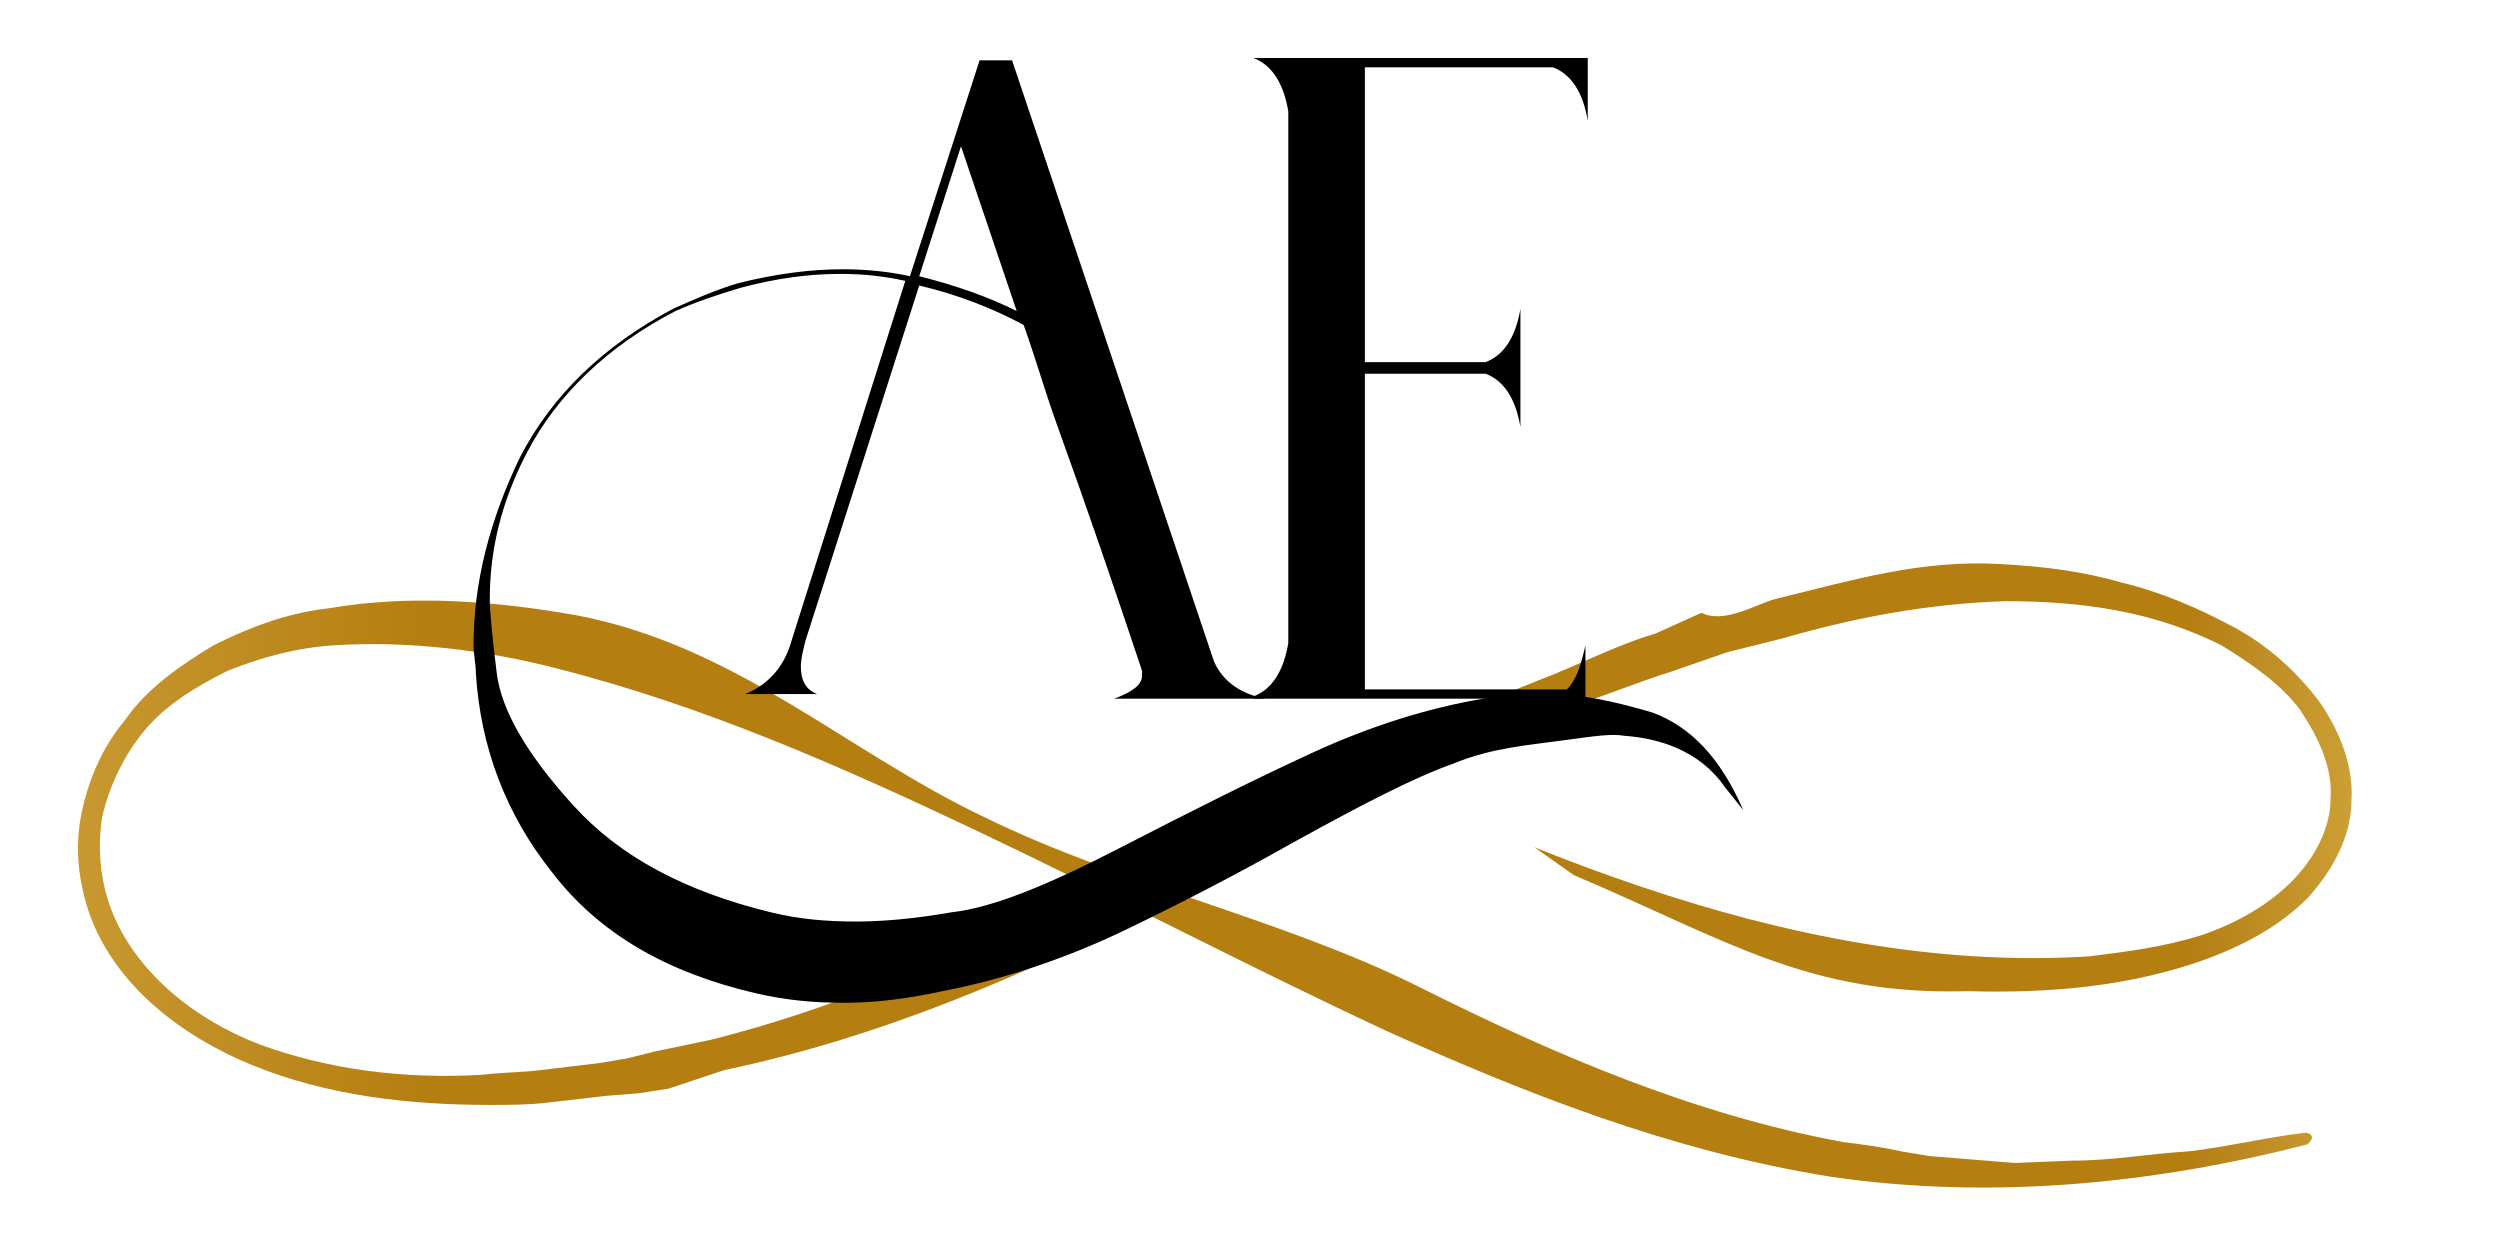 <?xml version="1.0" encoding="utf-8"?>
<!-- Generator: Adobe Illustrator 27.9.6, SVG Export Plug-In . SVG Version: 9.03 Build 54986)  -->
<svg version="1.1" id="Layer_1" xmlns="http://www.w3.org/2000/svg" xmlns:xlink="http://www.w3.org/1999/xlink" x="0px" y="0px"
	 viewBox="0 0 107.7 54.3" style="enable-background:new 0 0 107.7 54.3;" xml:space="preserve">
<style type="text/css">
	.st0{fill:url(#SVGID_1_);}
</style>
<g>
	
		<linearGradient id="SVGID_1_" gradientUnits="userSpaceOnUse" x1="3.359" y1="-767.827" x2="101.65" y2="-767.827" gradientTransform="matrix(1 0 0 -1 0 -730.11)">
		<stop  offset="0" style="stop-color:#C79930"/>
		<stop  offset="0.151" style="stop-color:#B57E11"/>
		<stop  offset="0.926" style="stop-color:#B57E11"/>
		<stop  offset="0.935" style="stop-color:#B78319"/>
		<stop  offset="1" style="stop-color:#CDA137"/>
	</linearGradient>
	<path class="st0" d="M66.1,36.5c6,2.4,12.4,4.3,19,4.7c1.7,0.1,3.3,0.1,4.9,0c1.6-0.2,3.2-0.4,4.8-0.9c1.5-0.5,2.9-1.3,3.9-2.3
		s1.7-2.3,1.7-3.6c0.1-1.3-0.5-2.6-1.3-3.8c-0.8-1.1-2.1-2-3.4-2.8c-1.4-0.7-2.9-1.2-4.5-1.5s-3.2-0.4-4.8-0.4
		c-3.3,0.1-6.5,0.7-9.6,1.6c-0.8,0.2-1.6,0.4-2.4,0.6l-2.3,0.8c-1.6,0.5-3,1.1-4.6,1.6C61.5,32.9,55.9,36,50,39
		c-5.8,3-12.1,5.7-18.8,7.1l-2.4,0.8l-1.3,0.2l-1.3,0.1l-2.6,0.3c-0.8,0.1-1.7,0.1-2.5,0.1c-3.5,0-7-0.4-10.2-1.7s-5.9-3.5-7-6.4
		c-0.5-1.4-0.7-2.9-0.4-4.4s0.9-2.9,1.9-4.1c0.9-1.3,2.3-2.3,3.8-3.2c1.6-0.8,3.2-1.4,5-1.6c3.5-0.6,7.2-0.3,10.6,0.3
		c6.9,1.3,11.7,5.9,17.6,8.7c5.9,2.9,12.9,4.4,18.7,7.3c5.8,2.9,11.8,5.5,18.3,6.7c0.8,0.1,1.6,0.2,2.5,0.4l1.2,0.2l1.2,0.1l2.5,0.2
		l2.5-0.1c1.7,0,3.3-0.3,5-0.4c1.7-0.2,3.3-0.6,5-0.8l0,0c0.2,0,0.3,0.1,0.3,0.2c0,0.1-0.1,0.2-0.2,0.3c-6.6,1.7-13.6,2.4-20.5,1.4
		c-6.9-1.1-13.2-3.6-19.2-6.3c-6-2.8-11.7-5.8-17.6-8.6s-11.8-5.4-18.1-7c-3.1-0.8-6.4-1.2-9.6-1c-1.6,0.1-3.1,0.5-4.6,1.1
		c-1.4,0.7-2.7,1.5-3.6,2.6c-0.9,1.1-1.5,2.4-1.8,3.7c-0.2,1.3-0.1,2.7,0.4,4c1,2.6,3.5,4.7,6.4,5.8c3,1.1,6.3,1.5,9.6,1.3
		c0.8-0.1,1.7-0.1,2.5-0.2l2.5-0.3l1.2-0.2l1.2-0.3l2.4-0.5c6.4-1.6,12.3-4.4,17.9-7.5s11.6-5.5,17.8-8c1.6-0.6,3.3-1.5,5-2l2-0.9
		c1,0.5,2.4-0.4,3.2-0.6c3.3-0.8,6.2-1.7,9.7-1.5c1.8,0.1,3.5,0.3,5.2,0.8c1.7,0.4,3.3,1.1,4.8,1.9s2.7,1.9,3.7,3.2
		c0.9,1.3,1.5,2.8,1.4,4.3c0,1.5-0.8,3-1.9,4.2c-1.2,1.2-2.7,2-4.3,2.6c-3.3,1.2-6.8,1.5-10.3,1.4c-6.9,0.2-10.4-2.2-17-5"/>
	<g>
		<path d="M74.3,33.9c-1.1-1.6-2.9-2.1-4.3-2.2c-0.6-0.1-1.2,0-2.7,0.2c-1.4,0.2-3,0.3-4.7,1c-1.7,0.6-4,1.8-6.9,3.4
			c-2.3,1.3-4.8,2.6-7.3,3.8s-5.2,2.1-7.8,2.6c-1.4,0.3-2.8,0.5-4.2,0.5c-1.3,0-2.5-0.1-3.8-0.4c-3.9-0.9-6.8-2.6-8.8-5.2
			c-2-2.5-3.1-5.4-3.3-8.6c0-0.4-0.1-0.8-0.1-1.2c0-2.7,0.7-5.4,2-8.1c1.4-2.7,3.6-4.8,6.6-6.4c0.9-0.4,1.8-0.8,2.8-1.1
			c1.6-0.4,3.1-0.6,4.5-0.6c1,0,2,0.1,2.9,0.3l3-9.3h1.4l8.7,25.9c0.4,0.9,1.2,1.4,2.2,1.6H48c0.8-0.3,1.2-0.6,1.2-1
			c0-0.1,0-0.1,0-0.2c-1.2-3.6-2.4-7.1-3.7-10.7c-0.5-1.4-0.9-2.8-1.4-4.2c-1.3-0.7-2.8-1.3-4.5-1.7l-4.9,15.3
			c-0.1,0.4-0.2,0.8-0.2,1.1c0,0.6,0.2,1,0.7,1.2h-3.1c1-0.4,1.7-1.2,2-2.3L39,12.1c-0.9-0.2-1.8-0.3-2.8-0.3
			c-1.4,0-2.8,0.2-4.3,0.6c-1,0.3-1.9,0.6-2.8,1c-2.9,1.5-5.1,3.6-6.4,6.1c-1.1,2.1-1.6,4.2-1.6,6.3c0,0.5,0.1,1.6,0.3,3.2
			c0.2,1.6,1.3,3.5,3.3,5.7s4.8,3.7,8.5,4.6c1.2,0.3,2.4,0.4,3.7,0.4c1,0,2.4-0.1,4.1-0.4c1.8-0.2,4.2-1.2,7.3-2.8s5.9-3,8.3-4.1
			c2.4-1.1,4.9-1.9,7.3-2.3c1-0.2,1.9-0.2,2.8-0.2c1.4,0,2.8,0.3,4.5,0.8c1.6,0.6,2.9,1.9,3.9,4.2 M41.4,6.3l-1.8,5.6
			c1.6,0.4,3,0.9,4.2,1.5L41.4,6.3z"/>
		<path d="M54,30c0.8-0.3,1.3-1.1,1.5-2.3V4.8c-0.2-1.2-0.7-2-1.5-2.3h14.4v2.7c-0.2-1.2-0.7-2-1.5-2.3h-8.1v12.7H64
			c0.8-0.3,1.3-1.1,1.5-2.3v5.1c-0.2-1.2-0.7-2-1.5-2.3h-5.2v13.6h8.7c0.4-0.4,0.6-1,0.8-1.9v2.3H54V30z"/>
	</g>
</g>
</svg>
